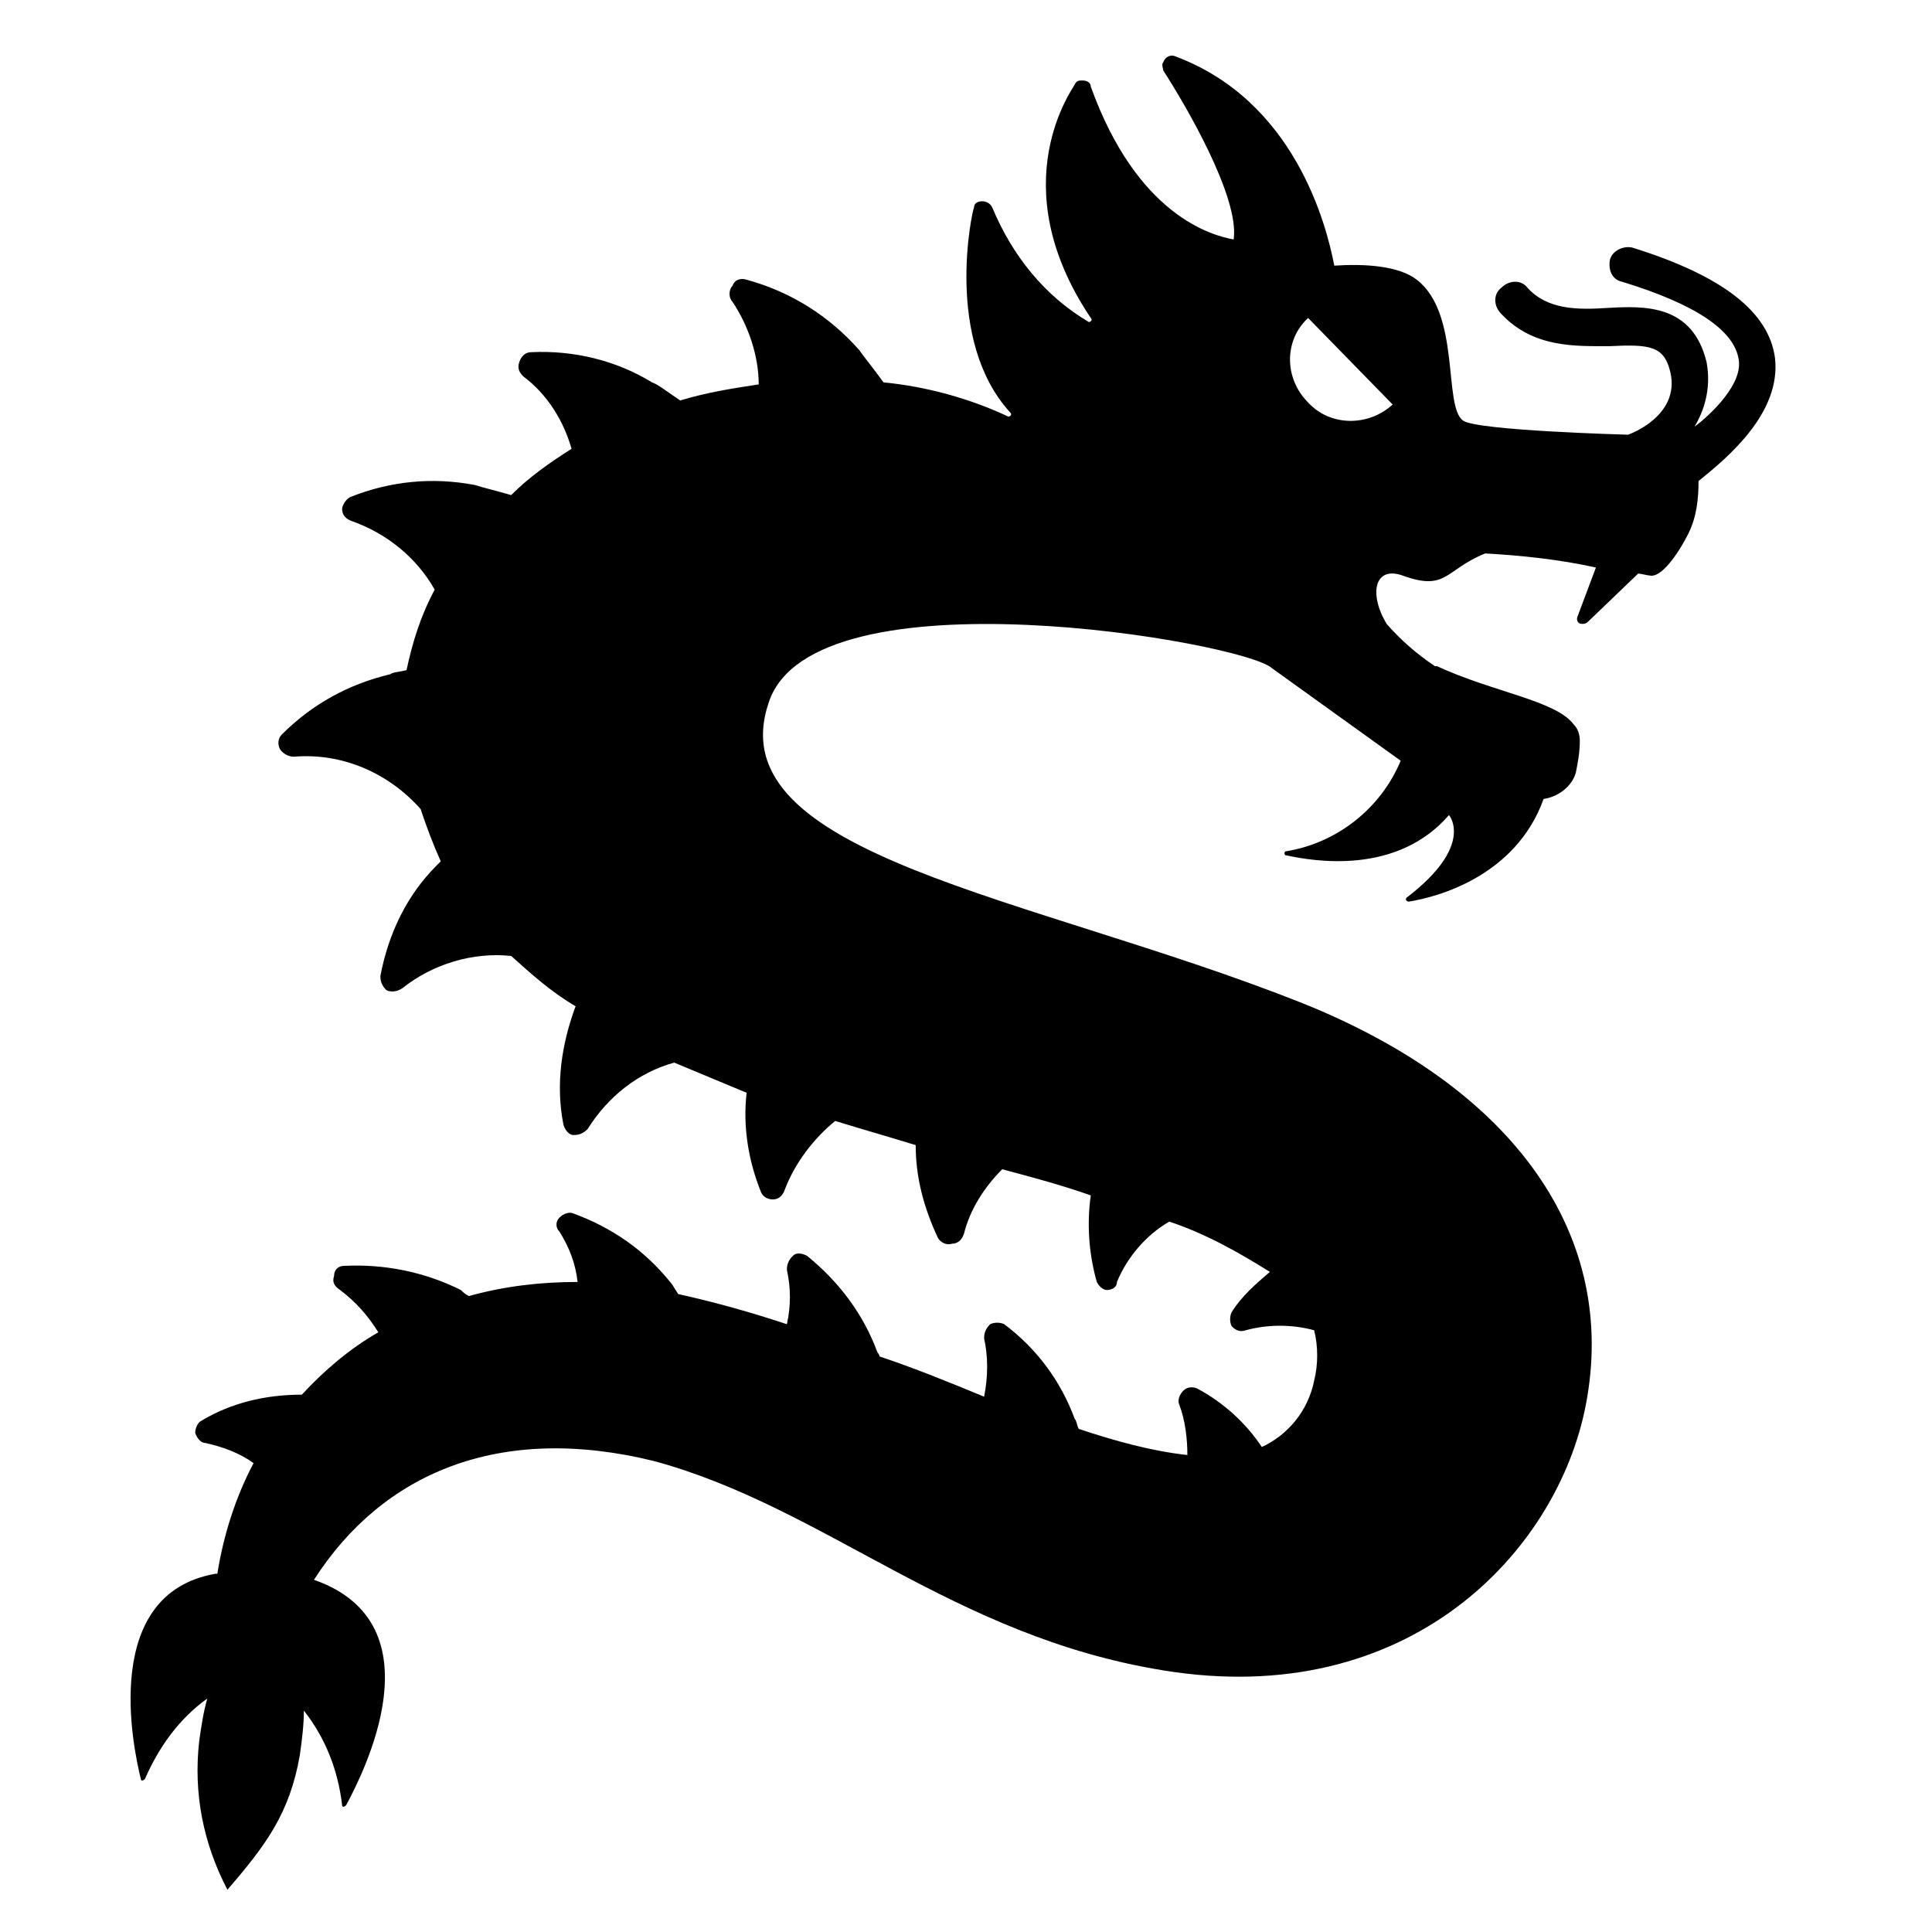 <svg width="96" height="96" xmlns="http://www.w3.org/2000/svg" xmlns:xlink="http://www.w3.org/1999/xlink" overflow="hidden"><defs><clipPath id="clip0"><rect x="285" y="234" width="96" height="96"/></clipPath></defs><g clip-path="url(#clip0)" transform="translate(-285 -234)"><path d="M373.2 251.8C372.9 249.5 370.6 247.7 366.1 246.3 365.6 246.2 365.1 246.5 365 246.9 364.9 247.4 365.1 247.9 365.6 248 369.2 249.1 371.2 250.4 371.4 251.9 371.6 253.3 369.5 255 369.2 255.2 369.2 255.2 369.2 255.2 369.2 255.2 369.2 255.2 369.2 255.2 369.2 255.2 369.8 254.2 370 253.1 369.8 252 369.1 249.1 366.7 249.2 364.9 249.3 363.4 249.4 361.9 249.4 360.9 248.3 360.6 247.9 360 247.9 359.6 248.3 359.2 248.6 359.2 249.2 359.6 249.6 361.2 251.3 363.3 251.2 365 251.2 367 251.1 367.7 251.2 368 252.5 368.5 254.7 365.9 255.6 365.9 255.6 365.9 255.6 358.4 255.4 357.7 254.9 356.7 254.2 357.6 249.6 355.4 247.9 354.5 247.2 352.8 247.1 351.3 247.2 350.9 245.1 349.3 239 343.4 236.8 343.2 236.7 342.9 236.8 342.8 237.1 342.7 237.2 342.8 237.4 342.8 237.5 343.9 239.2 346.6 243.8 346.3 245.9 345.2 245.7 341.5 244.7 339.2 238.3 339.2 238.1 339 238 338.8 238 338.6 238 338.5 238 338.4 238.2 338.4 238.3 334.7 243.1 339.2 249.8 339.3 249.9 339.2 250 339.1 250 336.9 248.7 335.3 246.7 334.3 244.3 334.2 244.1 334 244 333.8 244 333.6 244 333.4 244.1 333.4 244.3 333.3 244.5 331.9 250.9 335.2 254.5 335.3 254.6 335.2 254.7 335.1 254.7 333.2 253.8 331 253.2 328.9 253 328.4 252.3 327.9 251.7 327.7 251.4 326.2 249.7 324.3 248.5 322.1 247.9 321.8 247.8 321.5 247.9 321.4 248.2 321.2 248.4 321.2 248.8 321.4 249 322.2 250.2 322.7 251.7 322.7 253.1 321.4 253.3 320.1 253.5 318.8 253.9 318.2 253.5 317.7 253.1 317.4 253 315.6 251.9 313.5 251.4 311.4 251.5 311.1 251.5 310.9 251.7 310.8 252 310.7 252.3 310.8 252.5 311 252.7 312.2 253.6 313 254.9 313.4 256.3 312.3 257 311.3 257.7 310.4 258.6 309.7 258.4 308.9 258.2 308.6 258.1 306.5 257.7 304.4 257.9 302.4 258.7 302.2 258.8 302 259.1 302 259.3 302 259.6 302.2 259.8 302.5 259.9 304.2 260.5 305.7 261.7 306.6 263.3 305.9 264.6 305.5 265.9 305.2 267.3 304.8 267.4 304.5 267.4 304.4 267.5 302.3 268 300.5 269 299 270.5 298.8 270.7 298.8 271 298.9 271.2 299 271.4 299.3 271.6 299.6 271.6 302 271.4 304.3 272.4 305.9 274.2 306.2 275.1 306.5 275.9 306.9 276.8 306.8 276.9 306.8 276.9 306.7 277 305.2 278.5 304.3 280.4 303.9 282.5 303.9 282.8 304 283 304.2 283.2 304.4 283.3 304.7 283.3 305 283.1 306.5 281.9 308.5 281.3 310.4 281.5 311.4 282.4 312.4 283.3 313.6 284 312.9 285.9 312.6 287.9 313 289.9 313.1 290.2 313.3 290.4 313.5 290.4 313.8 290.4 314 290.3 314.2 290.1 315.2 288.5 316.7 287.3 318.5 286.8 319.7 287.3 320.9 287.8 322.1 288.3 321.9 290 322.2 291.7 322.8 293.2 322.9 293.5 323.2 293.6 323.4 293.6 323.7 293.6 323.9 293.4 324 293.1 324.5 291.8 325.4 290.6 326.5 289.7 327.8 290.1 329.2 290.5 330.5 290.9 330.5 292.5 330.9 294 331.6 295.5 331.7 295.7 332 295.9 332.3 295.8 332.6 295.8 332.8 295.6 332.9 295.3 333.2 294.1 333.9 293 334.8 292.1 336.3 292.5 337.8 292.9 339.2 293.4 339 294.8 339.1 296.3 339.5 297.7 339.6 297.9 339.8 298.1 340 298.1 340.2 298.1 340.5 298 340.5 297.7 341 296.5 341.9 295.4 343.1 294.7 344.9 295.3 346.5 296.2 348.1 297.2 347.4 297.8 346.7 298.4 346.2 299.2 346.1 299.4 346.1 299.7 346.2 299.9 346.4 300.1 346.6 300.2 346.9 300.1 348 299.8 349.2 299.8 350.3 300.1 350.5 300.9 350.5 301.8 350.3 302.6 350 304.1 349 305.3 347.7 305.9 346.9 304.7 345.8 303.7 344.5 303 344.3 302.9 344 302.9 343.8 303.1 343.6 303.3 343.5 303.6 343.6 303.8 343.9 304.6 344 305.5 344 306.3 342.2 306.1 340.4 305.6 338.6 305 338.5 304.8 338.5 304.6 338.4 304.5 337.7 302.6 336.5 301 334.9 299.8 334.7 299.7 334.4 299.7 334.2 299.8 334 300 333.9 300.2 333.9 300.5 334.1 301.4 334.1 302.4 333.9 303.4 332.2 302.7 330.5 302 328.7 301.4 328.7 301.3 328.6 301.2 328.6 301.2 327.9 299.3 326.7 297.7 325.1 296.4 324.9 296.3 324.6 296.2 324.4 296.4 324.2 296.6 324.1 296.8 324.1 297.1 324.3 298 324.3 298.9 324.1 299.8 322.3 299.2 320.5 298.7 318.7 298.3 318.5 298 318.4 297.8 318.3 297.7 317 296.1 315.4 295 313.5 294.3 313.3 294.2 313 294.3 312.8 294.5 312.6 294.7 312.6 295 312.8 295.2 313.3 296 313.6 296.8 313.7 297.7 311.9 297.7 310.1 297.9 308.3 298.4 308.1 298.3 308 298.2 307.9 298.1 306.1 297.2 304.1 296.8 302.1 296.9 301.8 296.9 301.6 297.1 301.6 297.4 301.5 297.7 301.6 297.9 301.9 298.1 302.7 298.7 303.3 299.4 303.8 300.2 302.4 301 301.1 302.1 300 303.3 298.2 303.3 296.5 303.7 295 304.6 294.8 304.7 294.7 305 294.7 305.2 294.8 305.5 295 305.7 295.2 305.7 296.1 305.9 296.9 306.2 297.6 306.7 296.7 308.4 296.1 310.3 295.8 312.2L295.7 312.2C290 313.2 291.6 320.8 292 322.4 292 322.5 292.1 322.5 292.2 322.4 292.9 320.8 293.9 319.4 295.3 318.4 295.1 319.1 295 319.8 294.9 320.5 294.6 323.1 295.1 325.6 296.3 327.9 298.2 325.7 299.4 324.1 299.9 321.2 300 320.5 300.1 319.7 300.1 319 301.2 320.4 301.8 322 302 323.7 302 323.8 302.1 323.8 302.2 323.7 303 322.2 306.9 314.7 300.6 312.5 304 307.2 309.8 304.7 317.5 306.6 326 308.9 332.3 315.3 342.8 317 355 319 362.4 311.1 363.8 303.8 365.4 295.5 360.4 288.1 349.6 283.8 336.2 278.5 320.6 276.5 323.2 268.9 325.4 262.2 346.8 265.9 348.2 267.2L354.6 271.8C353.6 274.2 351.4 275.9 348.9 276.3 348.8 276.3 348.8 276.5 348.9 276.5 350.3 276.8 354.4 277.5 357 274.5 357 274.5 358.3 276 354.9 278.6 354.8 278.7 354.9 278.8 355 278.8 356.3 278.6 360.3 277.6 361.7 273.7 362.4 273.6 363.1 273.1 363.3 272.4 363.4 271.9 363.5 271.4 363.5 270.8 363.5 270.5 363.4 270.2 363.2 270 362.3 268.8 359.2 268.4 356.4 267.1L356.3 267.1C355.4 266.5 354.6 265.8 353.9 265 353 263.5 353.3 262.1 354.7 262.6 356.9 263.4 356.8 262.3 358.8 261.5 360.6 261.6 362.5 261.8 364.3 262.2L363.4 264.6C363.3 264.8 363.4 265 363.6 265 363.7 265 363.8 265 363.9 264.9L366.4 262.5C366.5 262.5 366.9 262.6 367 262.6 367.5 262.7 368.3 261.7 368.9 260.5 369.3 259.7 369.4 258.8 369.4 257.9 370.9 256.7 373.5 254.5 373.2 251.8ZM350 254C348.8 252.8 348.8 250.9 350 249.8 350 249.8 350 249.8 350 249.8L354.2 254.1C353 255.2 351.1 255.2 350 254Z"/></g></svg>
